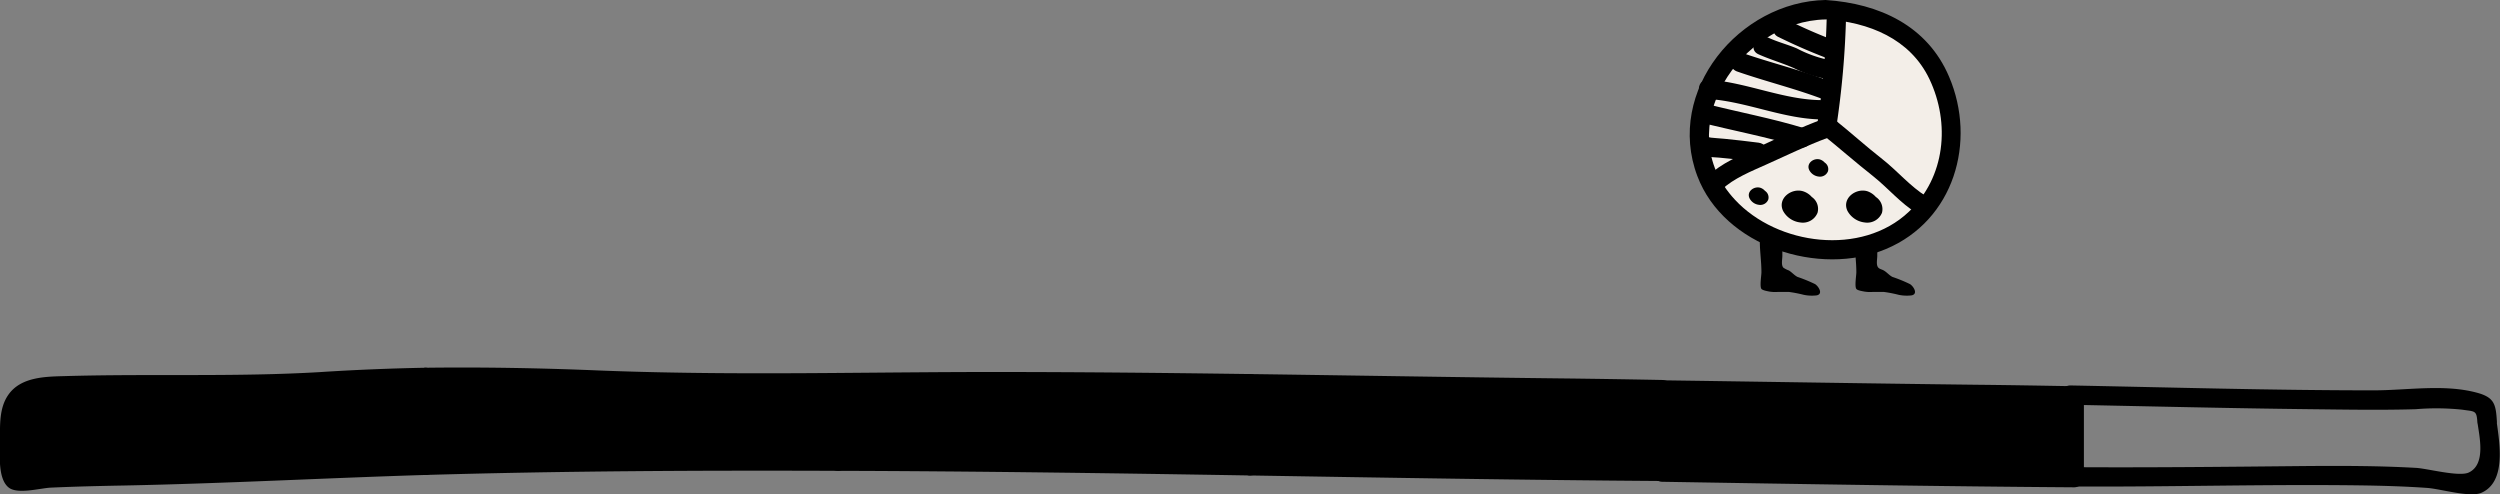 <svg xmlns="http://www.w3.org/2000/svg" viewBox="0 0 388.25 76.77"><rect x="0" y="0" width="388.25" height="76.77" fill="#808080" stroke="none"/><defs><style>.cls-1{fill:#f3eee8;}</style></defs><title>timeline-5</title><g id="圖層_1" data-name="圖層 1"><path d="M291.81,32.39a5.79,5.79,0,0,1,0,1c-.06.37-.24.62-.27,1-.05.79,0,1.61,0,2.4v2.94c0,.55-.22,1.45.18,1.85.2.21.57.27.82.42.48.27.84.74,1.34,1a23.16,23.16,0,0,1,2.74,1.12c.55.35,1.3,1.53.26,1.75a6.3,6.3,0,0,1-2-.08,19.88,19.88,0,0,0-2.3-.45c-.58,0-1.18,0-1.77,0a5.45,5.45,0,0,1-1.28-.06c-.3-.06-1.06-.17-1.24-.41-.29-.4,0-2.09,0-2.59,0-1.67-.25-3.2-.25-4.87V34.87a6.57,6.57,0,0,0-.06-1.26c-.09-.5-.34-.92-.17-1.45a7.86,7.86,0,0,1,1.88,0,6.17,6.17,0,0,1,1.61,0l0,.21"/><path d="M277.07,32.39a5.79,5.79,0,0,1,0,1c-.06.37-.24.62-.27,1-.06.79,0,1.61,0,2.4,0,1,0,2,0,2.94,0,.55-.22,1.45.17,1.85a3.8,3.8,0,0,0,.83.42c.47.27.84.74,1.34,1a23.88,23.88,0,0,1,2.74,1.12c.54.35,1.3,1.53.26,1.75a6.3,6.3,0,0,1-2-.08,20.74,20.74,0,0,0-2.3-.45c-.58,0-1.19,0-1.77,0a5.56,5.56,0,0,1-1.29-.06c-.29-.06-1-.17-1.23-.41-.29-.4,0-2.09,0-2.59,0-1.67-.25-3.2-.25-4.87,0-.85,0-1.7,0-2.55a6.57,6.57,0,0,0-.06-1.26c-.09-.5-.34-.92-.17-1.45a7.86,7.86,0,0,1,1.88,0,6.18,6.18,0,0,1,1.61,0l0,.21"/><path class="cls-1" d="M283.53,1.5c-6.75-.27-14.29,5.14-16.66,9.32-3.09,5.45-4.09,12-1.11,17.7,4.28,8.15,16.15,12.24,25.11,9.32,10.86-3.53,15-15.74,10.42-25.38C301.29,12.46,298.41,2.1,283.53,1.5Z"/><path d="M283.53,0c-13.42.24-24.92,14.13-19.93,27.35,4.13,10.94,18.95,15.68,29.3,11.32C303.47,34.22,307,22,302.69,11.91,299.33,4,291.87.55,283.53,0c-1.93-.12-1.92,2.88,0,3,6.69.44,13.11,3,16.11,9.28,3.26,6.87,2.47,15.25-3.2,20.61-7.33,6.94-20.41,5.23-27-1.87-10.27-11,.75-27.78,14.12-28C285.46,3,285.46,0,283.53,0Z"/><path d="M283.7,2.18a130.85,130.85,0,0,1-1.46,17A1.51,1.51,0,0,0,285,20.33l.08-.1-1.3.74h.16c1.93-.1,1.94-3.11,0-3a1.76,1.76,0,0,0-1.53.85L285.14,20a136.19,136.19,0,0,0,1.56-17.8c0-1.93-3-1.93-3,0Z"/><path d="M282.74,20.65c2.76,2.21,5.41,4.55,8.19,6.74,2.26,1.8,4.26,4.2,6.73,5.7,1.65,1,3.16-1.59,1.51-2.59-2.49-1.52-4.55-4-6.87-5.81-2.56-2-4.92-4.15-7.44-6.16-1.5-1.19-3.63.92-2.12,2.12Z"/><path d="M283,18.53c-3.45,1.29-6.91,2.92-10.27,4.46-2.46,1.13-5.47,2.39-7.42,4.31-1.38,1.36.74,3.48,2.12,2.12,1.74-1.7,4.63-2.86,6.81-3.84,3.09-1.38,6.4-3,9.56-4.16,1.79-.67,1-3.57-.8-2.89Z"/><path d="M285,6.33a77.88,77.88,0,0,1-7.27-3.16c-1.75-.77-3.28,1.82-1.51,2.59a86.57,86.57,0,0,0,8,3.46c1.84.6,2.63-2.3.8-2.89Z"/><path d="M284.05,9.32a18.92,18.92,0,0,1-5-1.8c-1.46-.62-3-1-4.45-1.68-1.74-.8-3.27,1.79-1.51,2.59s3.7,1.35,5.51,2.15a18.51,18.51,0,0,0,5.41,1.74c1.92.23,1.9-2.77,0-3Z"/><path d="M283.69,12.43c-4.29-1.61-8.76-2.7-13.08-4.2l1.1,1.45V9.55c-.23-1.89-3.23-1.91-3,0v.13a1.6,1.6,0,0,0,1.11,1.44c4.31,1.5,8.78,2.59,13.07,4.2,1.81.68,2.59-2.22.8-2.89Z"/><path d="M283,15.55c-5.94,0-11.74-2.77-17.69-3.18v3a1.22,1.22,0,0,0,.27,0,1.5,1.5,0,0,0,0-3,1.22,1.22,0,0,1-.27,0c-2,0-1.91,2.87,0,3,6,.41,11.7,3.14,17.69,3.18a1.5,1.5,0,0,0,0-3Z"/><path d="M280.26,19.93c-5.06-1.56-10.26-2.51-15.38-3.82-1.87-.48-2.67,2.42-.8,2.9,5.12,1.3,10.33,2.25,15.38,3.81,1.85.57,2.64-2.33.8-2.89Z"/><path d="M273.12,22.16c-1.75-.23-3.5-.42-5.26-.6l-1.44-.12c-.24,0-.51-.07-.75-.07s-.6-.34-.13.09c-1.42-1.3-3.55.81-2.12,2.12.95.86,2.35.8,3.56.9,2,.17,4.1.41,6.14.68s1.89-2.75,0-3Z"/><path d="M281.37,30.59A3,3,0,0,0,280,29.7c-1.79-.54-4,1.12-3.09,3.05a3.48,3.48,0,0,0,2.69,1.8,2.45,2.45,0,0,0,2.66-1.5A2.24,2.24,0,0,0,281.37,30.59Z"/><path d="M291.32,30.59A3.1,3.1,0,0,0,290,29.7c-1.79-.54-4,1.12-3.09,3.05a3.48,3.48,0,0,0,2.69,1.8,2.47,2.47,0,0,0,2.67-1.5A2.26,2.26,0,0,0,291.32,30.59Z"/><path d="M283.38,25.25a1.69,1.69,0,0,0-.73-.48c-1-.29-2.18.61-1.67,1.65a1.88,1.88,0,0,0,1.46,1,1.33,1.33,0,0,0,1.44-.81A1.21,1.21,0,0,0,283.38,25.25Z"/><path d="M274.1,29.64a1.61,1.61,0,0,0-.72-.48c-1-.29-2.18.61-1.67,1.65a1.88,1.88,0,0,0,1.46,1,1.33,1.33,0,0,0,1.44-.81A1.22,1.22,0,0,0,274.1,29.64Z"/><path d="M92.89,59c-9.23-.39-17.94-.58-26.77-.42V72.26c19.32-.58,38.7-.66,58.12-.66l5.89,0V59.42C117.68,59.52,105.21,59.55,92.89,59Z"/><path d="M92.89,57.53C84,57.16,75.05,57,66.12,57.11a1.52,1.52,0,0,0-1.5,1.5V72.26a1.52,1.52,0,0,0,1.5,1.5c21.33-.62,42.67-.72,64-.64a1.52,1.52,0,0,0,1.5-1.5V59.42a1.53,1.53,0,0,0-1.5-1.5c-12.42.1-24.83.1-37.24-.39-1.93-.08-1.92,2.92,0,3,12.41.49,24.82.49,37.24.39l-1.5-1.5v12.2l1.5-1.5c-21.34-.08-42.68,0-64,.64l1.5,1.5V58.61l-1.5,1.5c8.93-.13,17.85,0,26.77.42C94.82,60.6,94.82,57.6,92.89,57.53Z"/><path d="M49.82,59.28c-10.16.66-20.57.41-30.91.66-3,.06-10.92-.34-13.53.4-3.56,1-3.17,3-3.84,4.59,0,0-.24,9,.77,9.62,13-.91,26.65-.54,39.88-1.28,8-.45,16-.77,23.93-1V58.61C60.78,58.7,55.39,58.91,49.82,59.28Z"/><path d="M49.82,57.78c-13.25.79-26.53.24-39.79.63-3,.08-6.8.12-8.74,2.91C-.16,63.39,0,66.15,0,68.54c0,1.86-.4,5.83,1.37,7.19,1.4,1.07,4.86.08,6.51,0,3.79-.17,7.58-.26,11.37-.33,15.63-.31,31.22-1.16,46.84-1.64a1.52,1.52,0,0,0,1.5-1.5V58.61a1.51,1.51,0,0,0-1.5-1.5q-8.16.15-16.3.67c-1.91.12-1.93,3.12,0,3q8.15-.51,16.3-.67l-1.5-1.5V72.26l1.5-1.5c-11.79.37-23.56,1.16-35.35,1.43-5.73.13-11.47.18-17.2.34-2.48.07-7.07,1.13-9.4.4-1.06-.33-.24,1-1-.54A7.51,7.51,0,0,1,3.06,70C3,67.29,2.47,64.78,4.6,62.85c2.75-2.51,8.33-1.45,11.88-1.42,11.09.09,22.28,0,33.34-.65C51.74,60.66,51.76,57.66,49.82,57.78Z"/><path d="M242.83,60.27c-16.21-.18-32.44-.46-48.7-.68V72.34c21.33.35,42.64.72,64,.86V60.51C253.05,60.41,248,60.32,242.83,60.27Z"/><path d="M242.83,58.77c-16.24-.18-32.47-.46-48.7-.68a1.52,1.52,0,0,0-1.5,1.5V72.34a1.52,1.52,0,0,0,1.5,1.5c21.33.35,42.67.71,64,.86a1.52,1.52,0,0,0,1.5-1.5V60.51a1.52,1.52,0,0,0-1.5-1.5q-7.65-.15-15.3-.24a1.5,1.5,0,0,0,0,3q7.65.09,15.3.24l-1.5-1.5V73.2l1.5-1.5c-21.33-.15-42.67-.51-64-.86l1.5,1.5V59.59l-1.5,1.5c16.23.22,32.46.5,48.7.68A1.5,1.5,0,0,0,242.83,58.77Z"/><path d="M154.29,59.27c-8,0-16.09.09-24.16.15v12.2c21.39.06,42.71.37,64,.72V59.59C180.87,59.41,167.6,59.27,154.29,59.27Z"/><path d="M154.29,57.77c-8,0-16.11.09-24.16.15a1.53,1.53,0,0,0-1.5,1.5v12.2a1.51,1.51,0,0,0,1.5,1.5c21.33.06,42.67.37,64,.72a1.52,1.52,0,0,0,1.5-1.5V59.59a1.52,1.52,0,0,0-1.5-1.5c-13.28-.18-26.56-.32-39.84-.32a1.5,1.5,0,0,0,0,3c13.28,0,26.56.14,39.84.32l-1.5-1.5V72.34l1.5-1.5c-21.33-.35-42.67-.66-64-.72l1.5,1.5V59.42l-1.5,1.5c8.05-.06,16.11-.15,24.16-.15A1.5,1.5,0,0,0,154.29,57.77Z"/><path d="M387.77,65.47c-.17-2.7-.37-3.77-3.2-4.51-5.09-1.34-10.79-.33-16-.34-15.69,0-31.38-.46-47.06-.76a1.52,1.52,0,0,0-1.5,1.5V74.05a1.51,1.51,0,0,0,1.5,1.5c15,.1,30-.37,45-.17,3.46.05,6.92.15,10.38.39,2.11.14,6.69,1.54,8.47.76,3.94-1.72,2.79-7.86,2.37-11.06-.25-1.89-3.25-1.91-3,0,.3,2.28,1.39,6.63-1.33,7.91-1.52.71-6.42-.62-8.2-.72-5.85-.33-11.72-.33-17.57-.28-12.05.12-24.09.25-36.14.17l1.5,1.5V61.36l-1.5,1.5c12.46.24,24.92.55,37.38.69,5.43.06,10.87.16,16.29,0a38.37,38.37,0,0,1,7.19.07c2,.3,2.27.08,2.38,1.9S387.89,67.4,387.77,65.47Z"/><path d="M306.83,61.25c-16.21-.18-32.44-.47-48.7-.69V73.32c21.33.35,42.65.72,64,.86V61.48C317.05,61.39,312,61.3,306.83,61.25Z"/><path d="M306.83,59.75c-16.23-.19-32.47-.46-48.7-.69a1.52,1.52,0,0,0-1.5,1.5V73.32a1.53,1.53,0,0,0,1.5,1.5c21.33.35,42.67.71,64,.86a1.52,1.52,0,0,0,1.5-1.5V61.48a1.52,1.52,0,0,0-1.5-1.5c-5.1-.09-10.2-.18-15.3-.23-1.93,0-1.93,3,0,3,5.1,0,10.2.14,15.3.23l-1.5-1.5v12.7l1.5-1.5c-21.33-.15-42.67-.51-64-.86l1.5,1.5V60.56l-1.5,1.5c16.23.23,32.47.5,48.7.69A1.5,1.5,0,0,0,306.83,59.75Z"/></g></svg>